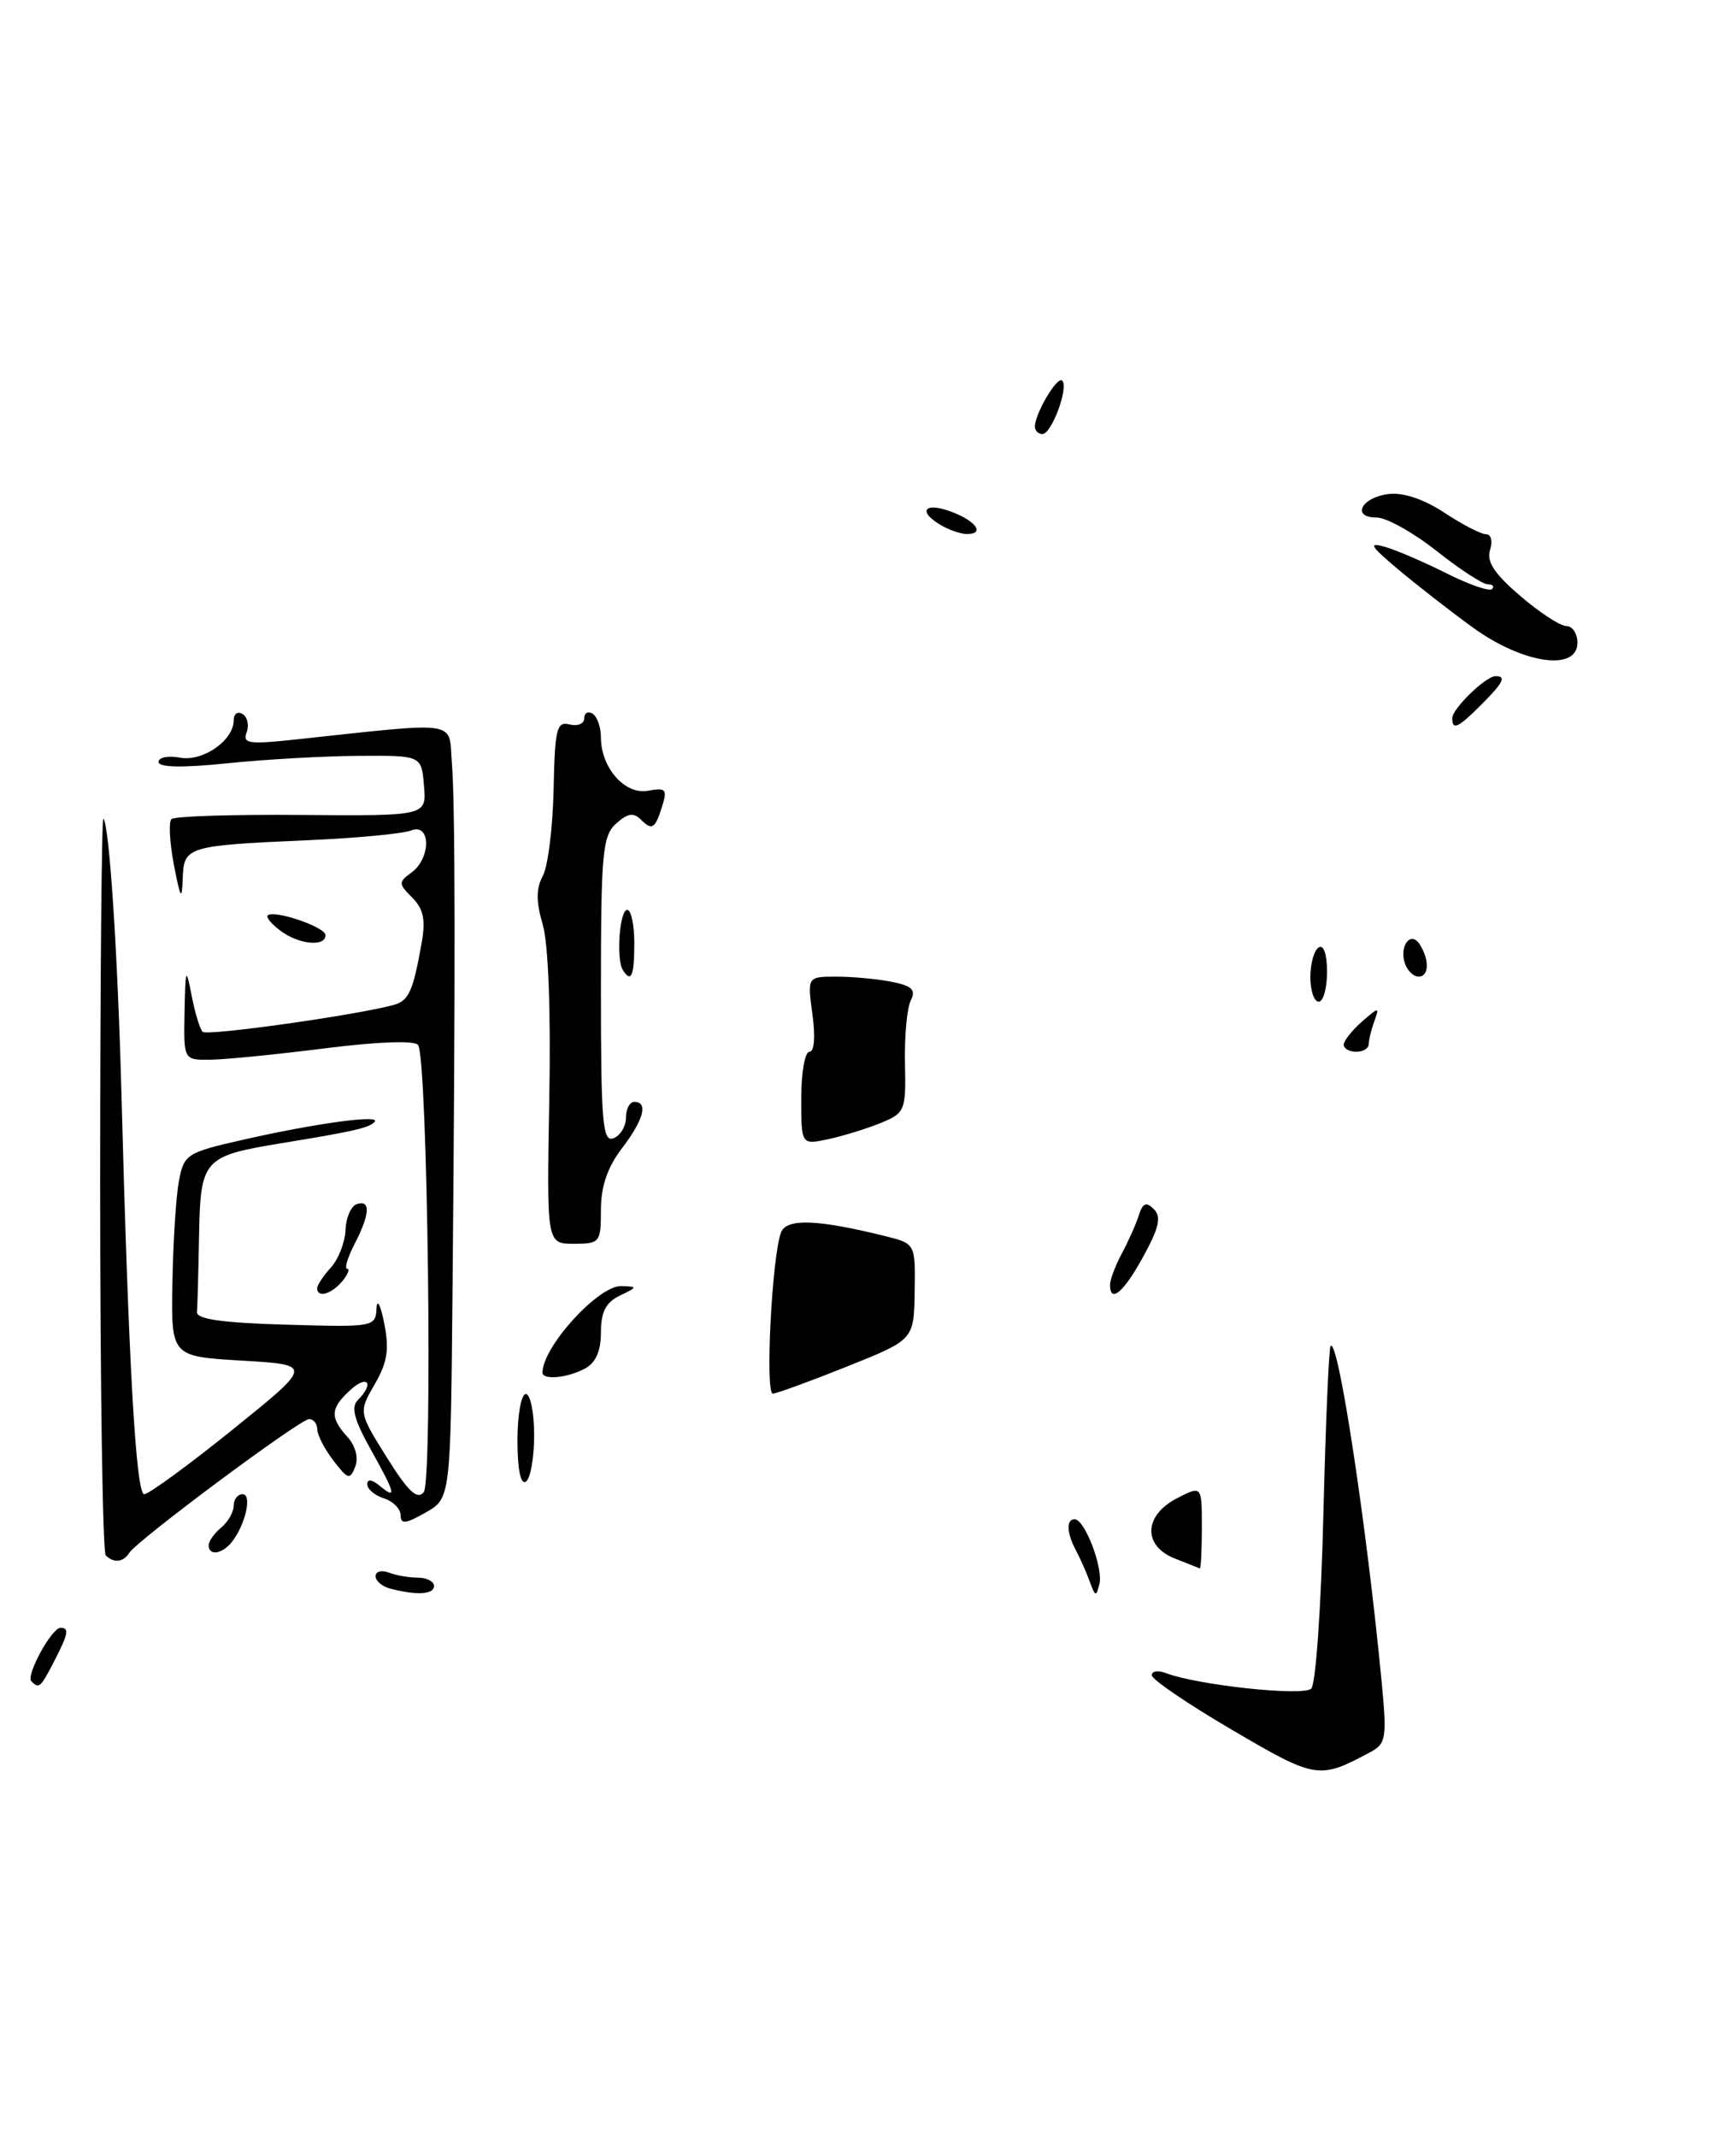 <?xml version="1.0" encoding="UTF-8" standalone="no"?>
<!DOCTYPE svg PUBLIC "-//W3C//DTD SVG 1.1//EN" "http://www.w3.org/Graphics/SVG/1.1/DTD/svg11.dtd" >
<svg xmlns="http://www.w3.org/2000/svg" xmlns:xlink="http://www.w3.org/1999/xlink" version="1.1" viewBox="0 0 208 256">
 <g >
 <path fill="currentColor"
d=" M 164.19 209.90 C 166.07 208.89 166.18 208.21 165.56 201.65 C 163.76 182.81 160.35 160.31 159.43 161.23 C 159.22 161.45 158.83 170.55 158.56 181.47 C 158.30 192.38 157.65 201.75 157.11 202.29 C 156.16 203.24 143.45 201.88 139.66 200.42 C 138.75 200.07 138.00 200.19 138.00 200.69 C 138.00 201.19 142.32 204.13 147.61 207.23 C 157.69 213.14 158.03 213.20 164.19 209.90 Z  M 101.50 163.70 C 109.50 160.50 109.50 160.50 109.59 154.75 C 109.68 148.99 109.68 148.99 106.09 148.09 C 97.95 146.07 94.24 145.93 93.58 147.64 C 92.49 150.48 91.65 167.00 92.60 166.95 C 93.10 166.93 97.10 165.46 101.50 163.70 Z  M 105.53 134.53 C 108.44 133.33 108.55 133.06 108.43 127.39 C 108.36 124.15 108.67 120.77 109.12 119.87 C 109.77 118.58 109.29 118.11 106.85 117.62 C 105.14 117.28 102.17 117.00 100.24 117.00 C 96.73 117.00 96.73 117.00 97.34 121.50 C 97.71 124.19 97.57 126.00 96.98 126.00 C 96.44 126.00 96.00 128.51 96.00 131.58 C 96.00 137.16 96.00 137.16 99.25 136.47 C 101.04 136.08 103.86 135.21 105.53 134.53 Z  M 159.00 116.44 C 159.00 114.32 158.60 113.13 158.00 113.50 C 157.45 113.84 157.00 115.44 157.00 117.06 C 157.00 118.68 157.45 120.00 158.00 120.00 C 158.55 120.00 159.00 118.40 159.00 116.44 Z  M 3.76 201.42 C 3.07 200.73 6.18 195.02 7.25 195.01 C 8.33 195.00 8.19 195.73 6.47 199.05 C 4.86 202.17 4.67 202.34 3.76 201.42 Z  M 46.75 190.31 C 45.79 190.06 45.00 189.39 45.00 188.82 C 45.00 188.25 45.71 188.06 46.58 188.39 C 47.45 188.73 49.03 189.00 50.08 189.00 C 51.14 189.00 52.00 189.45 52.00 190.00 C 52.00 191.02 49.92 191.14 46.75 190.31 Z  M 130.58 189.50 C 130.18 188.40 129.44 186.72 128.93 185.76 C 127.80 183.66 127.73 182.00 128.76 182.00 C 129.96 182.00 132.19 187.80 131.73 189.73 C 131.35 191.32 131.24 191.30 130.58 189.50 Z  M 140.75 186.70 C 136.91 185.18 137.04 181.55 141.00 179.50 C 144.00 177.95 144.00 177.95 144.00 182.97 C 144.00 185.74 143.89 187.95 143.75 187.89 C 143.61 187.84 142.26 187.30 140.75 186.70 Z  M 12.67 186.33 C 12.30 185.97 12.00 165.87 12.00 141.67 C 12.00 117.47 12.18 97.85 12.39 98.08 C 13.10 98.83 14.10 114.16 14.55 131.00 C 15.40 163.37 16.29 179.00 17.28 179.00 C 17.83 179.00 22.60 175.51 27.89 171.25 C 37.50 163.50 37.50 163.50 29.00 163.00 C 20.50 162.50 20.50 162.50 20.66 153.66 C 20.74 148.79 21.09 143.31 21.44 141.48 C 22.04 138.28 22.35 138.08 29.11 136.54 C 37.79 134.57 45.71 133.49 44.89 134.39 C 44.22 135.12 42.47 135.52 33.80 136.94 C 24.34 138.49 24.02 138.84 23.85 148.04 C 23.77 152.42 23.66 156.54 23.60 157.19 C 23.53 158.03 26.70 158.48 34.25 158.69 C 44.80 159.00 45.00 158.96 45.11 156.75 C 45.18 155.51 45.59 156.30 46.03 158.50 C 46.66 161.66 46.42 163.20 44.89 165.84 C 42.96 169.18 42.96 169.18 46.35 174.60 C 48.90 178.68 49.99 179.71 50.77 178.76 C 51.87 177.42 51.24 126.97 50.10 125.20 C 49.73 124.63 45.45 124.77 39.00 125.58 C 33.22 126.31 27.04 126.93 25.25 126.95 C 22.00 127.00 22.00 127.00 22.11 121.25 C 22.22 115.93 22.28 115.78 22.96 119.26 C 23.36 121.33 23.95 123.29 24.28 123.61 C 24.80 124.14 42.90 121.58 47.20 120.38 C 48.99 119.87 49.50 118.73 50.53 112.90 C 51.01 110.19 50.73 108.87 49.39 107.53 C 47.73 105.87 47.72 105.68 49.31 104.52 C 51.67 102.79 51.62 98.54 49.25 99.49 C 48.29 99.87 42.78 100.40 37.00 100.65 C 22.34 101.30 22.02 101.40 21.89 105.27 C 21.80 107.95 21.62 107.67 20.84 103.63 C 20.33 100.95 20.19 98.47 20.54 98.13 C 20.88 97.78 27.90 97.56 36.14 97.63 C 51.11 97.75 51.11 97.75 50.80 94.13 C 50.50 90.50 50.50 90.50 43.00 90.55 C 38.88 90.57 31.79 90.97 27.25 91.44 C 21.83 92.00 19.00 91.94 19.00 91.28 C 19.00 90.73 20.14 90.50 21.54 90.76 C 24.28 91.29 28.00 88.71 28.00 86.29 C 28.00 85.51 28.48 85.18 29.07 85.54 C 29.66 85.91 29.87 86.90 29.55 87.74 C 29.04 89.07 29.82 89.19 35.23 88.61 C 55.34 86.45 53.74 86.22 54.14 91.35 C 54.55 96.45 54.57 116.70 54.22 154.50 C 53.99 179.50 53.99 179.50 50.99 181.20 C 48.59 182.57 48.00 182.63 48.00 181.52 C 48.00 180.76 47.10 179.85 46.00 179.50 C 44.90 179.15 44.00 178.39 44.00 177.81 C 44.00 177.15 44.57 177.23 45.50 178.00 C 47.59 179.73 47.39 178.95 44.37 173.55 C 42.43 170.07 42.04 168.56 42.87 167.73 C 44.86 165.74 44.07 164.62 42.00 166.50 C 39.58 168.69 39.50 169.79 41.62 172.13 C 42.60 173.21 42.97 174.63 42.56 175.71 C 41.94 177.31 41.69 177.24 39.96 174.99 C 38.91 173.62 38.03 171.94 38.02 171.25 C 38.01 170.56 37.57 170.00 37.04 170.00 C 35.96 170.00 16.39 184.55 15.48 186.04 C 14.78 187.16 13.61 187.28 12.67 186.33 Z  M 25.00 185.12 C 25.00 184.64 25.68 183.68 26.50 183.00 C 27.32 182.32 28.00 181.14 28.00 180.38 C 28.00 179.62 28.48 179.00 29.07 179.00 C 30.24 179.00 29.40 182.69 27.76 184.75 C 26.60 186.19 25.00 186.41 25.00 185.12 Z  M 62.00 172.56 C 62.00 169.50 62.45 167.00 63.00 167.00 C 63.55 167.00 64.00 169.22 64.00 171.94 C 64.00 174.66 63.55 177.16 63.00 177.50 C 62.38 177.88 62.00 176.01 62.00 172.56 Z  M 65.00 164.43 C 65.00 161.35 71.71 153.98 74.44 154.07 C 76.42 154.13 76.41 154.18 74.25 155.22 C 72.59 156.02 72.00 157.17 72.00 159.62 C 72.00 161.87 71.38 163.26 70.07 163.96 C 67.98 165.08 65.00 165.36 65.00 164.43 Z  M 38.00 154.33 C 38.00 153.96 38.74 152.84 39.65 151.84 C 40.56 150.83 41.34 148.81 41.40 147.34 C 41.45 145.87 42.06 144.48 42.75 144.25 C 44.43 143.69 44.33 145.47 42.47 149.05 C 41.64 150.67 41.24 152.00 41.60 152.00 C 41.95 152.00 41.68 152.68 41.00 153.50 C 39.72 155.04 38.00 155.52 38.00 154.33 Z  M 133.00 153.90 C 133.00 153.30 133.64 151.61 134.42 150.15 C 135.20 148.69 136.12 146.64 136.45 145.58 C 136.93 144.10 137.34 143.94 138.25 144.85 C 139.17 145.77 138.88 147.06 136.99 150.52 C 134.64 154.82 133.00 156.21 133.00 153.90 Z  M 65.81 131.75 C 66.01 121.15 65.70 113.06 65.03 110.76 C 64.22 108.01 64.22 106.45 65.04 104.92 C 65.66 103.78 66.23 99.12 66.33 94.59 C 66.48 87.27 66.70 86.39 68.25 86.79 C 69.21 87.03 70.00 86.70 70.00 86.06 C 70.00 85.41 70.45 85.16 71.00 85.50 C 71.55 85.84 72.00 87.12 72.00 88.34 C 72.00 91.99 74.89 95.25 77.65 94.73 C 79.71 94.33 79.96 94.57 79.40 96.38 C 78.51 99.29 78.15 99.55 76.80 98.20 C 75.90 97.30 75.20 97.42 73.81 98.67 C 72.19 100.14 72.00 102.21 72.00 118.62 C 72.00 134.49 72.20 136.86 73.50 136.36 C 74.33 136.05 75.00 134.93 75.00 133.89 C 75.00 132.85 75.45 132.00 76.00 132.00 C 77.70 132.00 77.12 134.16 74.50 137.59 C 72.78 139.84 72.00 142.14 72.00 144.93 C 72.00 148.85 71.88 149.00 68.75 149.00 C 65.50 149.00 65.50 149.00 65.81 131.75 Z  M 161.00 125.15 C 161.00 124.69 161.98 123.45 163.17 122.40 C 165.22 120.61 165.30 120.60 164.67 122.33 C 164.30 123.34 164.00 124.58 164.00 125.08 C 164.00 125.59 163.32 126.00 162.50 126.00 C 161.68 126.00 161.00 125.62 161.00 125.15 Z  M 74.62 116.19 C 73.80 114.87 74.24 109.00 75.15 109.00 C 75.62 109.00 76.00 110.80 76.00 113.00 C 76.00 116.92 75.62 117.81 74.62 116.19 Z  M 168.38 115.55 C 167.56 113.42 169.01 111.41 170.11 113.14 C 171.29 115.00 171.22 117.00 169.97 117.00 C 169.40 117.00 168.69 116.35 168.38 115.55 Z  M 33.57 111.48 C 32.51 110.68 31.84 109.86 32.07 109.66 C 32.89 108.97 39.00 111.06 39.00 112.03 C 39.00 113.47 35.78 113.15 33.57 111.48 Z  M 174.00 86.04 C 174.00 84.90 178.02 81.00 179.19 81.00 C 180.52 81.00 180.13 81.77 177.45 84.45 C 174.70 87.21 174.00 87.53 174.00 86.04 Z  M 176.45 75.16 C 173.68 73.15 169.63 69.99 167.45 68.15 C 164.13 65.35 163.90 64.92 166.00 65.53 C 167.38 65.93 170.68 67.36 173.35 68.70 C 176.02 70.04 178.45 70.88 178.77 70.57 C 179.08 70.26 178.85 70.00 178.26 70.00 C 177.66 70.00 174.90 68.20 172.12 66.00 C 169.34 63.80 166.11 62.00 164.95 62.00 C 161.85 62.00 163.12 59.56 166.41 59.18 C 168.14 58.97 170.64 59.82 173.07 61.43 C 175.21 62.84 177.45 64.00 178.05 64.00 C 178.66 64.00 178.87 64.83 178.53 65.89 C 178.09 67.28 179.05 68.74 182.15 71.39 C 184.46 73.38 186.95 75.00 187.68 75.00 C 188.41 75.00 189.00 75.90 189.00 77.00 C 189.00 80.48 182.45 79.52 176.45 75.16 Z  M 112.75 62.92 C 109.87 61.24 110.77 60.09 114.00 61.31 C 117.03 62.45 118.06 64.03 115.75 63.97 C 115.06 63.95 113.71 63.48 112.75 62.92 Z  M 124.00 51.11 C 124.00 49.54 126.68 45.01 127.27 45.60 C 128.07 46.40 126.00 52.00 124.90 52.00 C 124.41 52.00 124.00 51.60 124.00 51.11 Z "/>
</g>
</svg>